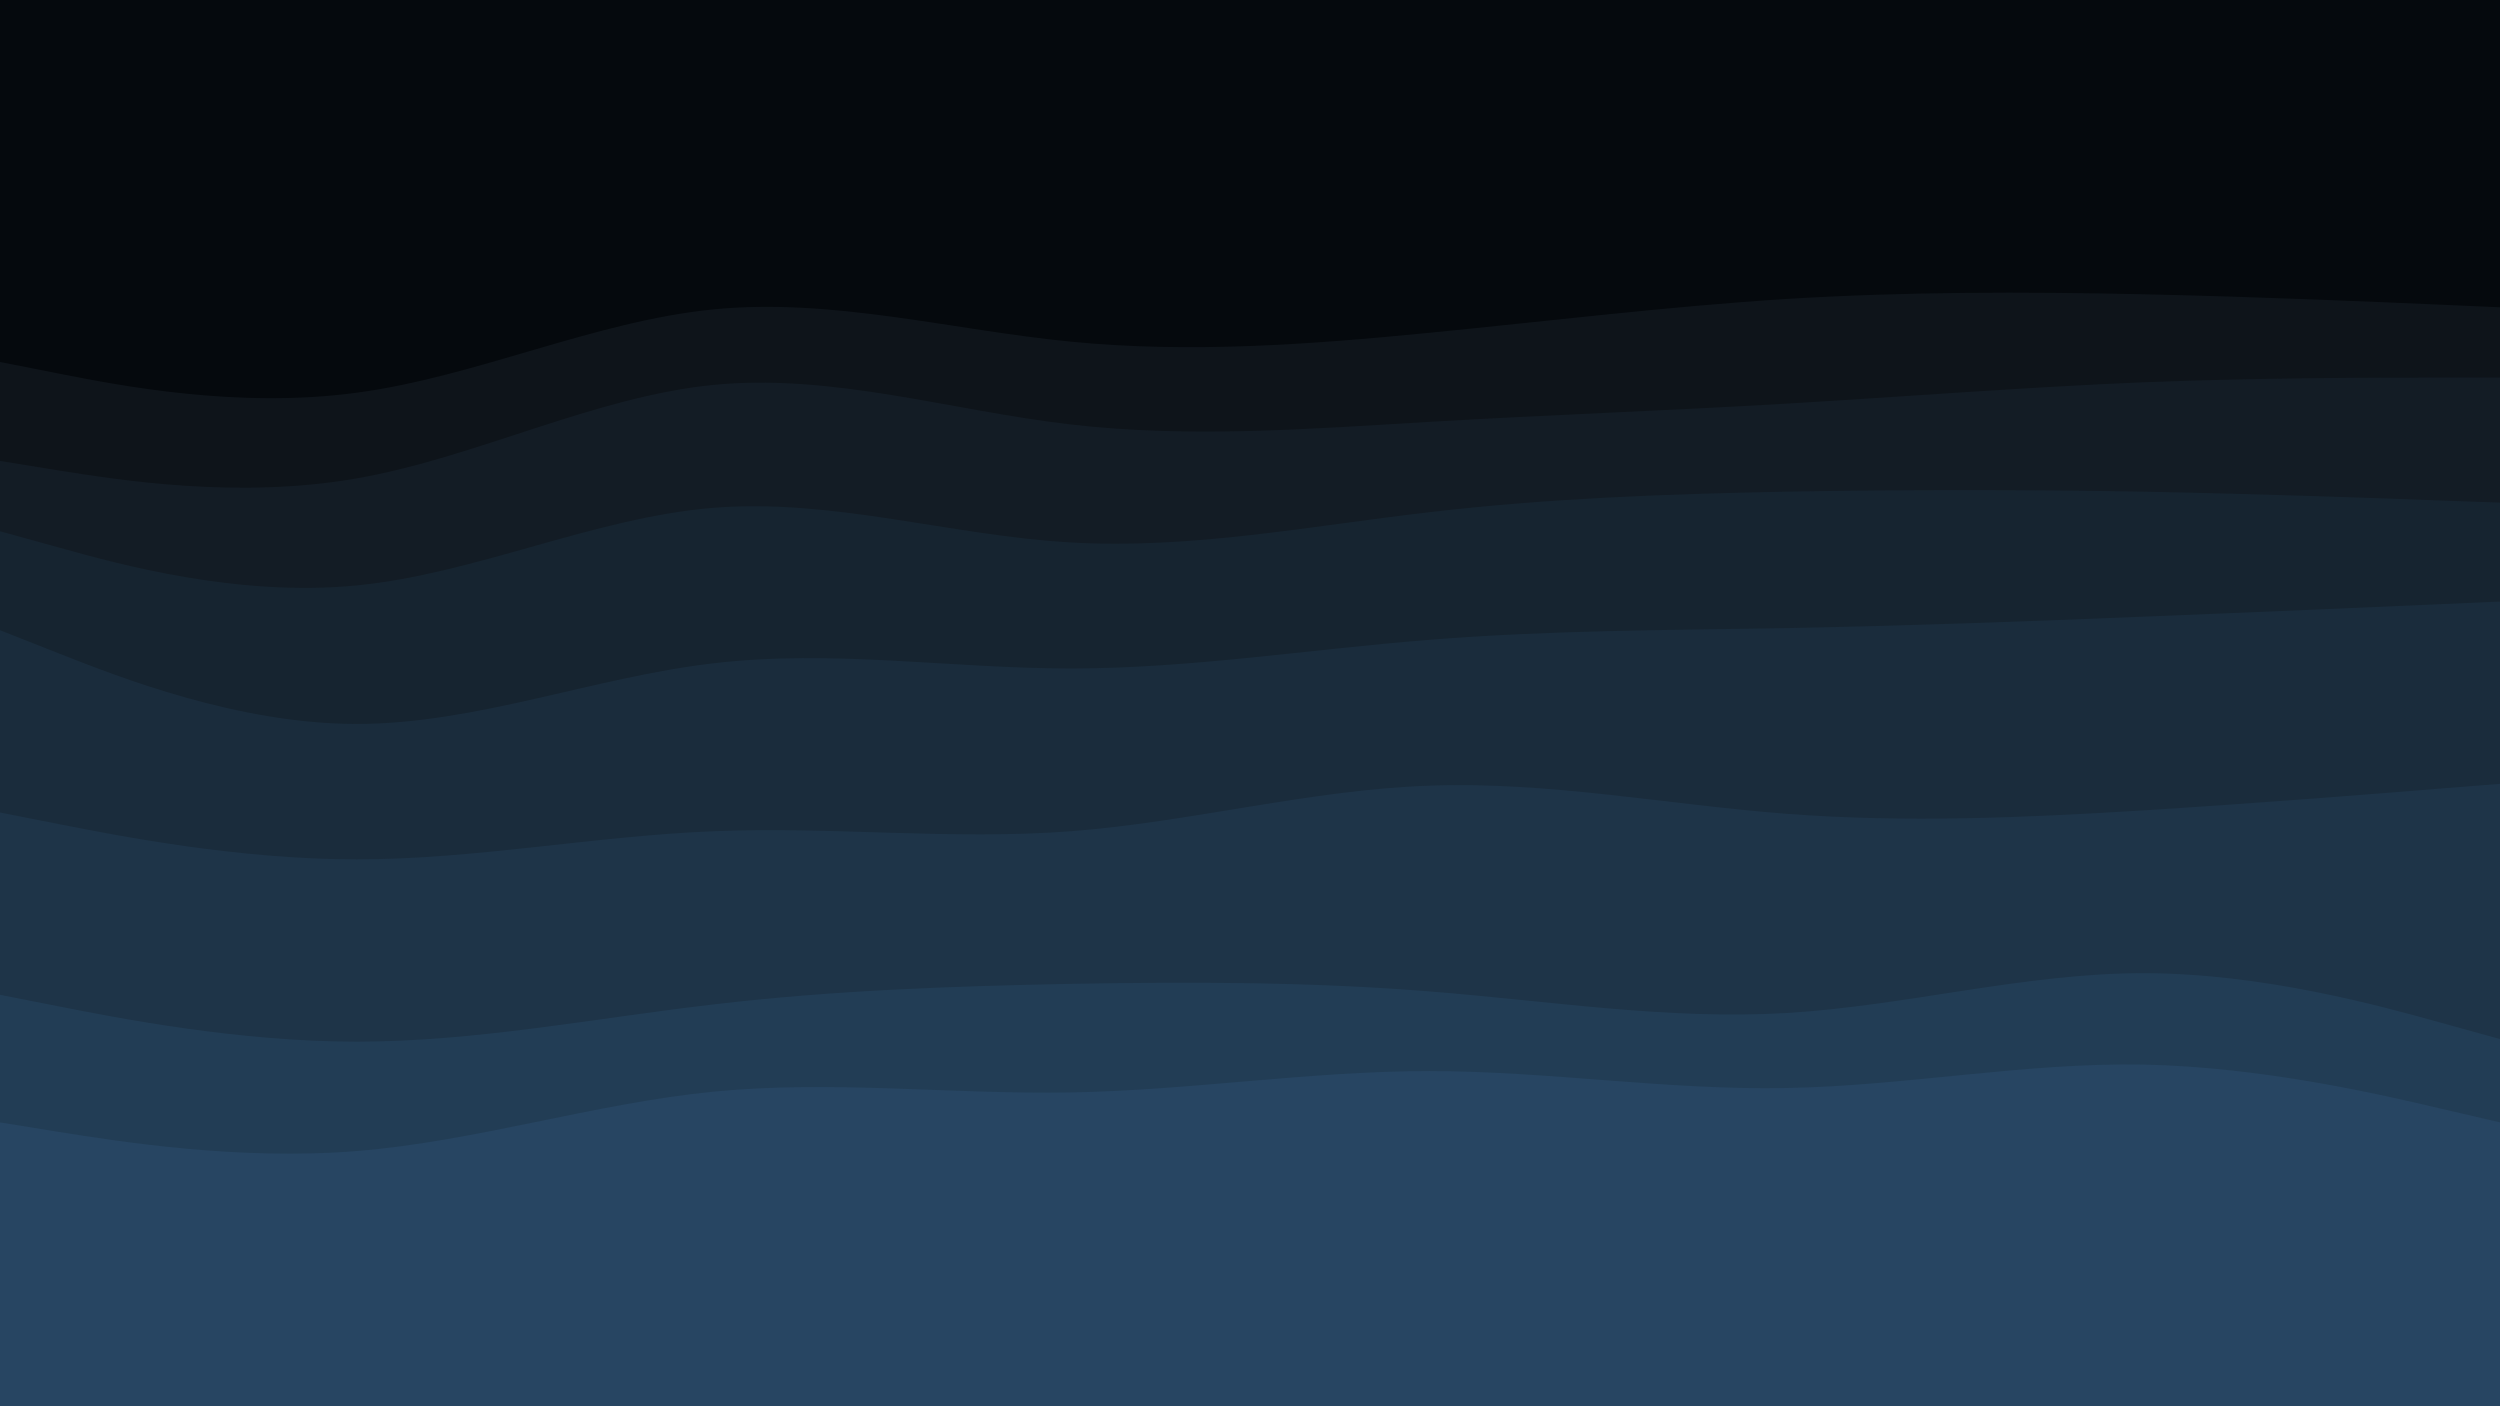 <svg id="visual" viewBox="0 0 960 540" width="960" height="540" xmlns="http://www.w3.org/2000/svg" xmlns:xlink="http://www.w3.org/1999/xlink" preserveAspectRatio="none" version="1.1"><path d="M0 141L22.8 145.5C45.7 150 91.3 159 137 152.8C182.7 146.7 228.3 125.3 274 120.8C319.7 116.3 365.3 128.7 411.2 133.2C457 137.7 503 134.3 548.8 129.8C594.7 125.3 640.3 119.7 686 116.8C731.7 114 777.3 114 823 115C868.7 116 914.3 118 937.2 119L960 120L960 0L937.2 0C914.3 0 868.7 0 823 0C777.3 0 731.7 0 686 0C640.3 0 594.7 0 548.8 0C503 0 457 0 411.2 0C365.3 0 319.7 0 274 0C228.3 0 182.7 0 137 0C91.3 0 45.7 0 22.8 0L0 0Z" fill="#05090d"></path><path d="M0 179L22.8 182.7C45.7 186.3 91.3 193.7 137 185.7C182.7 177.7 228.3 154.3 274 149.8C319.7 145.3 365.3 159.7 411.2 165C457 170.3 503 166.7 548.8 164C594.7 161.3 640.3 159.7 686 157C731.7 154.3 777.3 150.7 823 148.8C868.7 147 914.3 147 937.2 147L960 147L960 118L937.2 117C914.3 116 868.7 114 823 113C777.3 112 731.7 112 686 114.8C640.3 117.7 594.7 123.3 548.8 127.8C503 132.3 457 135.7 411.2 131.2C365.3 126.7 319.7 114.3 274 118.8C228.3 123.3 182.7 144.7 137 150.8C91.3 157 45.7 148 22.8 143.5L0 139Z" fill="#0e141a"></path><path d="M0 206L22.8 212.3C45.7 218.7 91.3 231.3 137 226.8C182.7 222.3 228.3 200.7 274 197C319.7 193.3 365.3 207.7 411.2 210.3C457 213 503 204 548.8 198.7C594.7 193.3 640.3 191.7 686 190.8C731.7 190 777.3 190 823 190.8C868.7 191.7 914.3 193.3 937.2 194.2L960 195L960 145L937.2 145C914.3 145 868.7 145 823 146.8C777.3 148.7 731.7 152.3 686 155C640.3 157.7 594.7 159.3 548.8 162C503 164.7 457 168.3 411.2 163C365.3 157.7 319.7 143.3 274 147.8C228.3 152.3 182.7 175.7 137 183.7C91.3 191.7 45.7 184.3 22.8 180.7L0 177Z" fill="#131c25"></path><path d="M0 244L22.8 253C45.7 262 91.3 280 137 280C182.7 280 228.3 262 274 256.7C319.7 251.3 365.3 258.7 411.2 258.7C457 258.7 503 251.3 548.8 247.7C594.7 244 640.3 244 686 243.2C731.7 242.3 777.3 240.7 823 238.8C868.7 237 914.3 235 937.2 234L960 233L960 193L937.2 192.2C914.3 191.3 868.7 189.7 823 188.8C777.3 188 731.7 188 686 188.8C640.3 189.7 594.7 191.3 548.8 196.7C503 202 457 211 411.2 208.3C365.3 205.7 319.7 191.3 274 195C228.3 198.7 182.7 220.3 137 224.8C91.3 229.3 45.7 216.7 22.8 210.3L0 204Z" fill="#162430"></path><path d="M0 314L22.8 318.5C45.7 323 91.3 332 137 332C182.7 332 228.3 323 274 321.2C319.7 319.3 365.3 324.7 411.2 321.2C457 317.7 503 305.3 548.8 303.7C594.7 302 640.3 311 686 314.5C731.7 318 777.3 316 823 313.2C868.7 310.3 914.3 306.7 937.2 304.8L960 303L960 231L937.2 232C914.3 233 868.7 235 823 236.8C777.3 238.7 731.7 240.3 686 241.2C640.3 242 594.7 242 548.8 245.7C503 249.3 457 256.7 411.2 256.7C365.3 256.7 319.7 249.3 274 254.7C228.3 260 182.7 278 137 278C91.3 278 45.7 260 22.8 251L0 242Z" fill="#1a2c3c"></path><path d="M0 384L22.8 388.5C45.7 393 91.3 402 137 402C182.7 402 228.3 393 274 387.7C319.7 382.3 365.3 380.7 411.2 379.8C457 379 503 379 548.8 382.7C594.7 386.3 640.3 393.7 686 391C731.7 388.3 777.3 375.7 823 375.7C868.7 375.7 914.3 388.3 937.2 394.7L960 401L960 301L937.2 302.8C914.3 304.7 868.7 308.3 823 311.2C777.3 314 731.7 316 686 312.5C640.3 309 594.7 300 548.8 301.7C503 303.3 457 315.7 411.2 319.2C365.3 322.7 319.7 317.3 274 319.2C228.3 321 182.7 330 137 330C91.3 330 45.7 321 22.8 316.5L0 312Z" fill="#1e3448"></path><path d="M0 433L22.8 436.7C45.7 440.3 91.3 447.7 137 444C182.7 440.3 228.3 425.7 274 421.2C319.7 416.7 365.3 422.3 411.2 421.5C457 420.7 503 413.3 548.8 413.3C594.7 413.3 640.3 420.7 686 419.8C731.7 419 777.3 410 823 410.8C868.7 411.7 914.3 422.3 937.2 427.7L960 433L960 399L937.2 392.7C914.3 386.3 868.7 373.7 823 373.7C777.3 373.7 731.7 386.3 686 389C640.3 391.7 594.7 384.3 548.8 380.7C503 377 457 377 411.2 377.8C365.3 378.7 319.7 380.3 274 385.7C228.3 391 182.7 400 137 400C91.3 400 45.7 391 22.8 386.5L0 382Z" fill="#223d55"></path><path d="M0 541L22.8 541C45.7 541 91.3 541 137 541C182.7 541 228.3 541 274 541C319.7 541 365.3 541 411.2 541C457 541 503 541 548.8 541C594.7 541 640.3 541 686 541C731.7 541 777.3 541 823 541C868.7 541 914.3 541 937.2 541L960 541L960 431L937.2 425.7C914.3 420.3 868.7 409.7 823 408.8C777.3 408 731.7 417 686 417.8C640.3 418.7 594.7 411.3 548.8 411.3C503 411.3 457 418.7 411.2 419.5C365.3 420.3 319.7 414.7 274 419.2C228.3 423.7 182.7 438.3 137 442C91.3 445.7 45.7 438.3 22.8 434.7L0 431Z" fill="#274562"></path></svg>